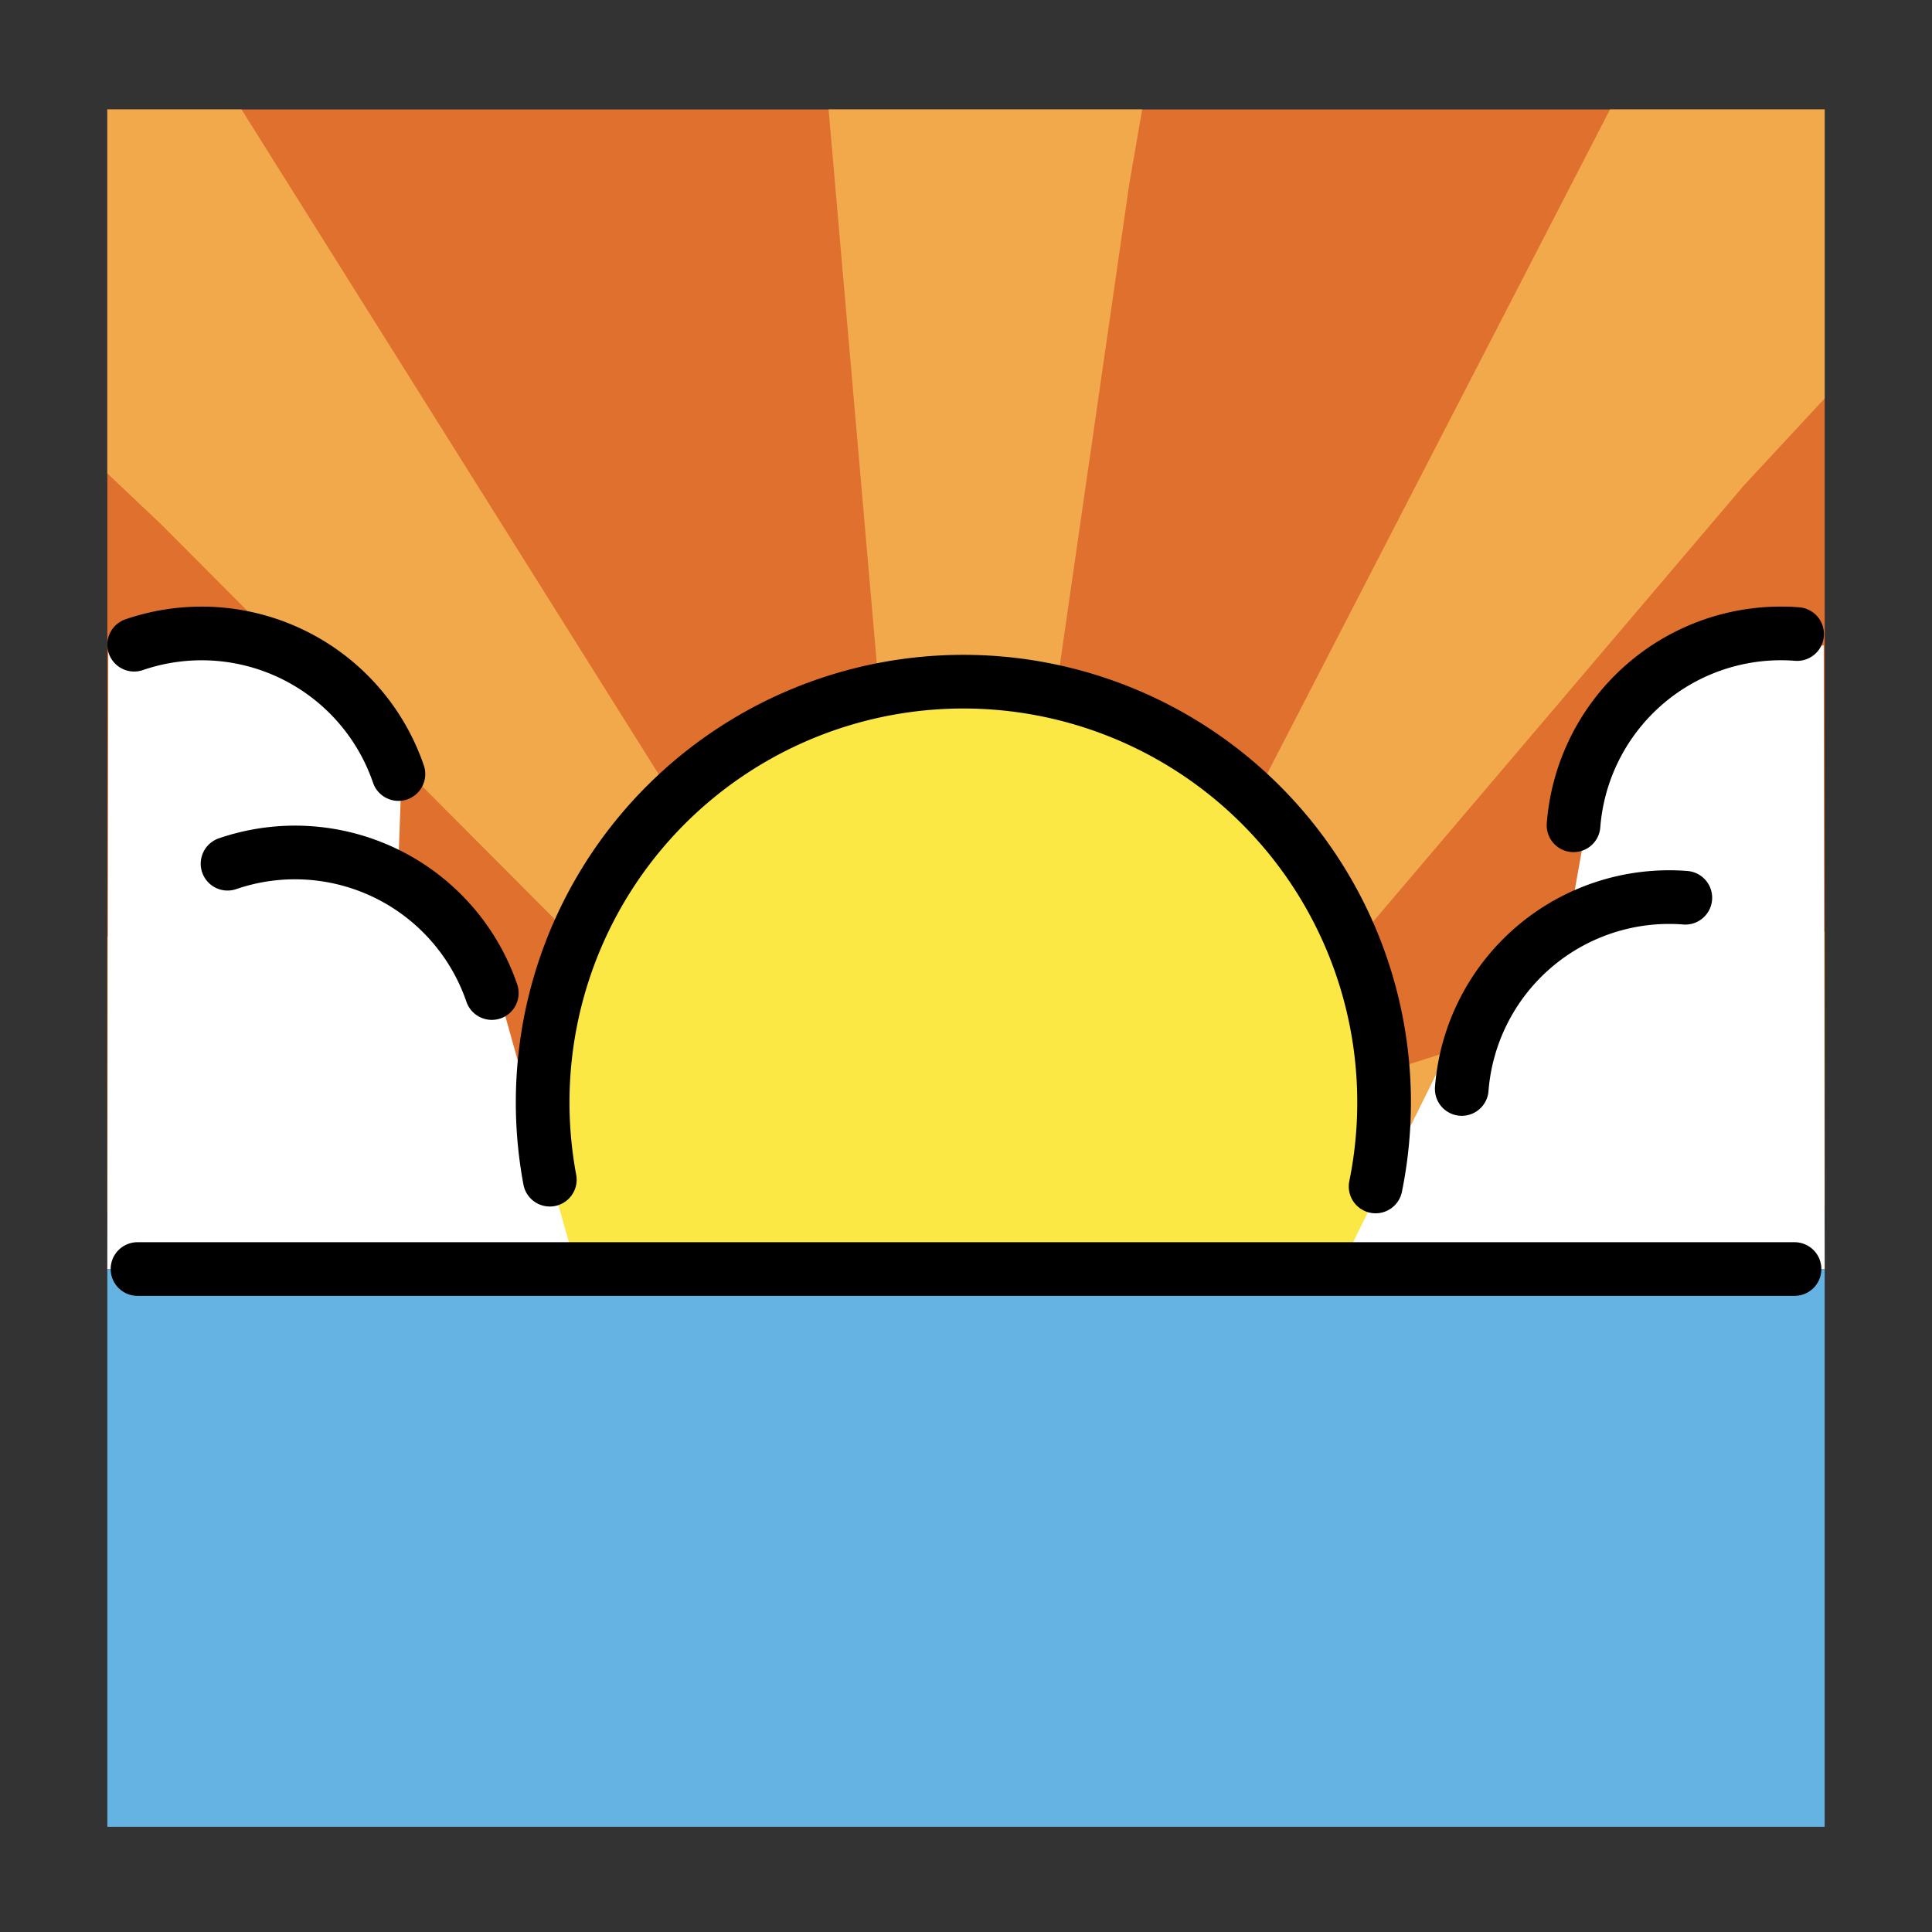 <svg id="emoji" xmlns="http://www.w3.org/2000/svg" viewBox="0 0 72 72">
  <rect x="0" y="0" width="72" height="72" fill="#333333" stroke="none"/>
  <title>1F305</title>
  <g id="color">
    <rect x="4" y="47.292" width="64" height="20.787" fill="#65b3e2"></rect>
    <rect x="4" y="4.079" width="64" height="43.213" fill="#e0702e"></rect>
    <polyline points="68 4.079 60 4.079 44 35.079 48 38.079 65 18.079 68 14.848" fill="#f2a94c"></polyline>
    <polygon points="4 17.641 6.019 19.554 24.55 38.145 28.3 34.837 9 4.079 4 4.079 4 17.641" fill="#f2a94c"></polygon>
    <polyline points="30.879 4.079 33.348 32.454 38.331 32.866 42.08 6.886 42.566 4.079" fill="#f2a94c"></polyline>
    <polyline points="68 34.719 46.068 41.718 46.775 46.668 68 44.947" fill="#f2a94c"></polyline>
    <polyline points="4 34.899 25.933 41.898 25.226 46.848 4 45.127" fill="#f2a94c"></polyline>
    <path d="M21.48,47.292a15.679,15.679,0,1,1,29.04.001" fill="#fbe844"></path>
  </g>
  <g id="line">
    <polygon points="67.964 24.049 68 47.292 49.932 47.292 55.019 37.008 58.641 33.433 59.643 27.783 60.927 24.904 67.964 24.049" fill="#fff"></polygon>
    <polygon points="4.037 24.049 4 47.292 21.48 47.292 18.327 36.079 14.848 32.091 14.967 28.846 11.073 24.904 4.037 24.049" fill="#fff"></polygon>
    <path d="M8.48,32.188a7.753,7.753,0,0,1,9.848,4.82" fill="none" stroke="#000" stroke-linecap="round" stroke-miterlimit="10" stroke-width="2"></path>
    <path d="M5,24.026a7.753,7.753,0,0,1,9.848,4.82" fill="none" stroke="#000" stroke-linecap="round" stroke-miterlimit="10" stroke-width="2"></path>
    <path d="M54.475,40.583a7.753,7.753,0,0,1,8.332-7.127" fill="none" stroke="#000" stroke-linecap="round" stroke-miterlimit="10" stroke-width="2"></path>
    <path d="M58.641,30.756a7.753,7.753,0,0,1,8.332-7.127" fill="none" stroke="#000" stroke-linecap="round" stroke-miterlimit="10" stroke-width="2"></path>
    <line x1="5.124" y1="47.293" x2="66.877" y2="47.293" fill="none" stroke="#000" stroke-linecap="round" stroke-miterlimit="10" stroke-width="2"></line>
    <path d="M20.49,43.963a15.679,15.679,0,1,1,30.775.253" fill="none" stroke="#000" stroke-linecap="round" stroke-miterlimit="10" stroke-width="2"></path>
  </g>
</svg>